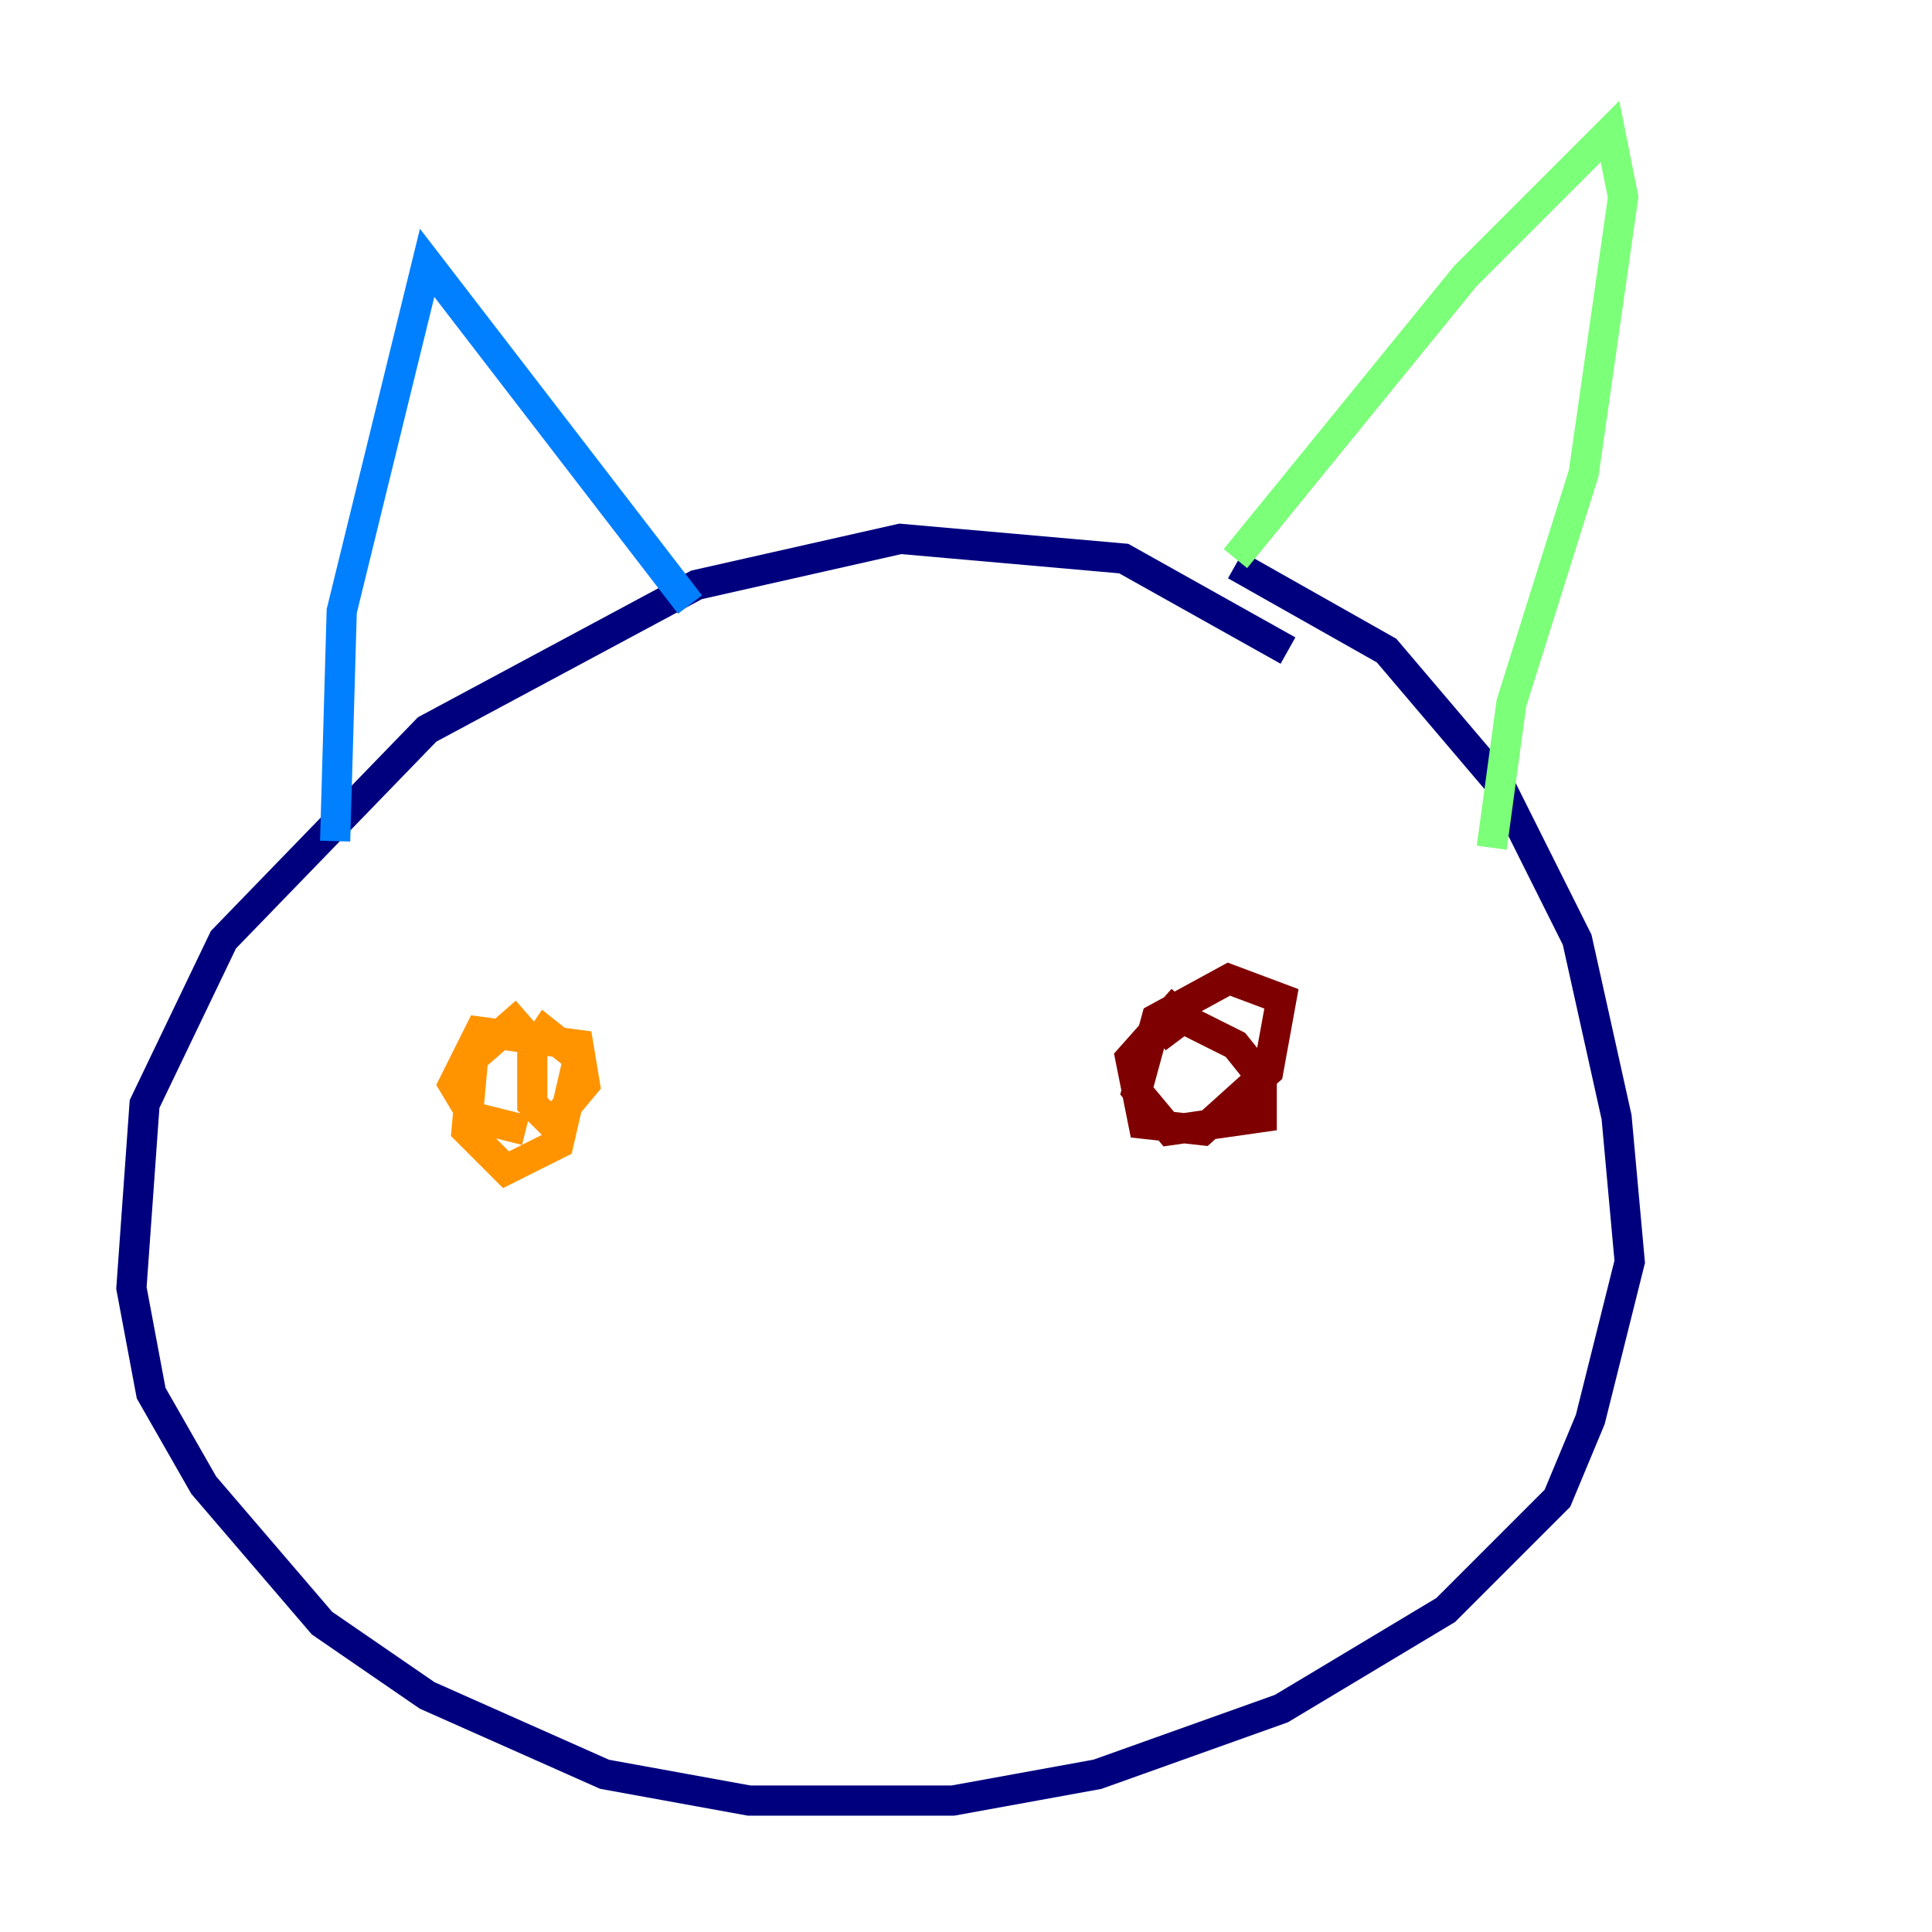 <?xml version="1.0" encoding="utf-8" ?>
<svg baseProfile="tiny" height="128" version="1.2" viewBox="0,0,128,128" width="128" xmlns="http://www.w3.org/2000/svg" xmlns:ev="http://www.w3.org/2001/xml-events" xmlns:xlink="http://www.w3.org/1999/xlink"><defs /><polyline fill="none" points="85.333,43.102 74.449,37.007 59.646,35.701 46.15,38.748 28.299,48.327 14.803,62.258 9.578,73.143 8.707,85.333 10.014,92.299 13.497,98.395 21.333,107.537 28.299,112.326 40.054,117.551 49.633,119.293 63.129,119.293 72.707,117.551 84.898,113.197 95.782,106.667 103.184,99.265 105.361,94.041 107.973,83.592 107.102,74.014 104.49,62.258 99.265,51.809 91.864,43.102 81.85,37.442" stroke="#00007f" stroke-width="2" /><polyline fill="none" points="22.204,55.728 22.64,40.49 28.299,17.415 45.714,40.054" stroke="#0080ff" stroke-width="2" /><polyline fill="none" points="81.85,37.007 97.088,18.286 106.667,8.707 107.537,13.061 104.925,31.347 100.136,46.585 98.83,56.163" stroke="#7cff79" stroke-width="2" /><polyline fill="none" points="34.83,67.048 31.347,70.095 30.912,74.884 33.524,77.497 37.007,75.755 38.313,70.095 36.136,68.354 35.265,69.66 35.265,73.143 36.571,74.449 38.748,71.837 38.313,69.225 31.782,68.354 30.041,71.837 31.347,74.014 34.83,74.884" stroke="#ff9400" stroke-width="2" /><polyline fill="none" points="78.367,66.177 74.884,70.095 75.755,74.449 79.674,74.884 84.027,70.966 84.898,66.177 81.415,64.871 76.626,67.483 75.32,72.272 77.497,74.884 83.592,74.014 83.592,71.401 81.85,69.225 78.367,67.483 76.626,68.789" stroke="#7f0000" stroke-width="2" /></svg>